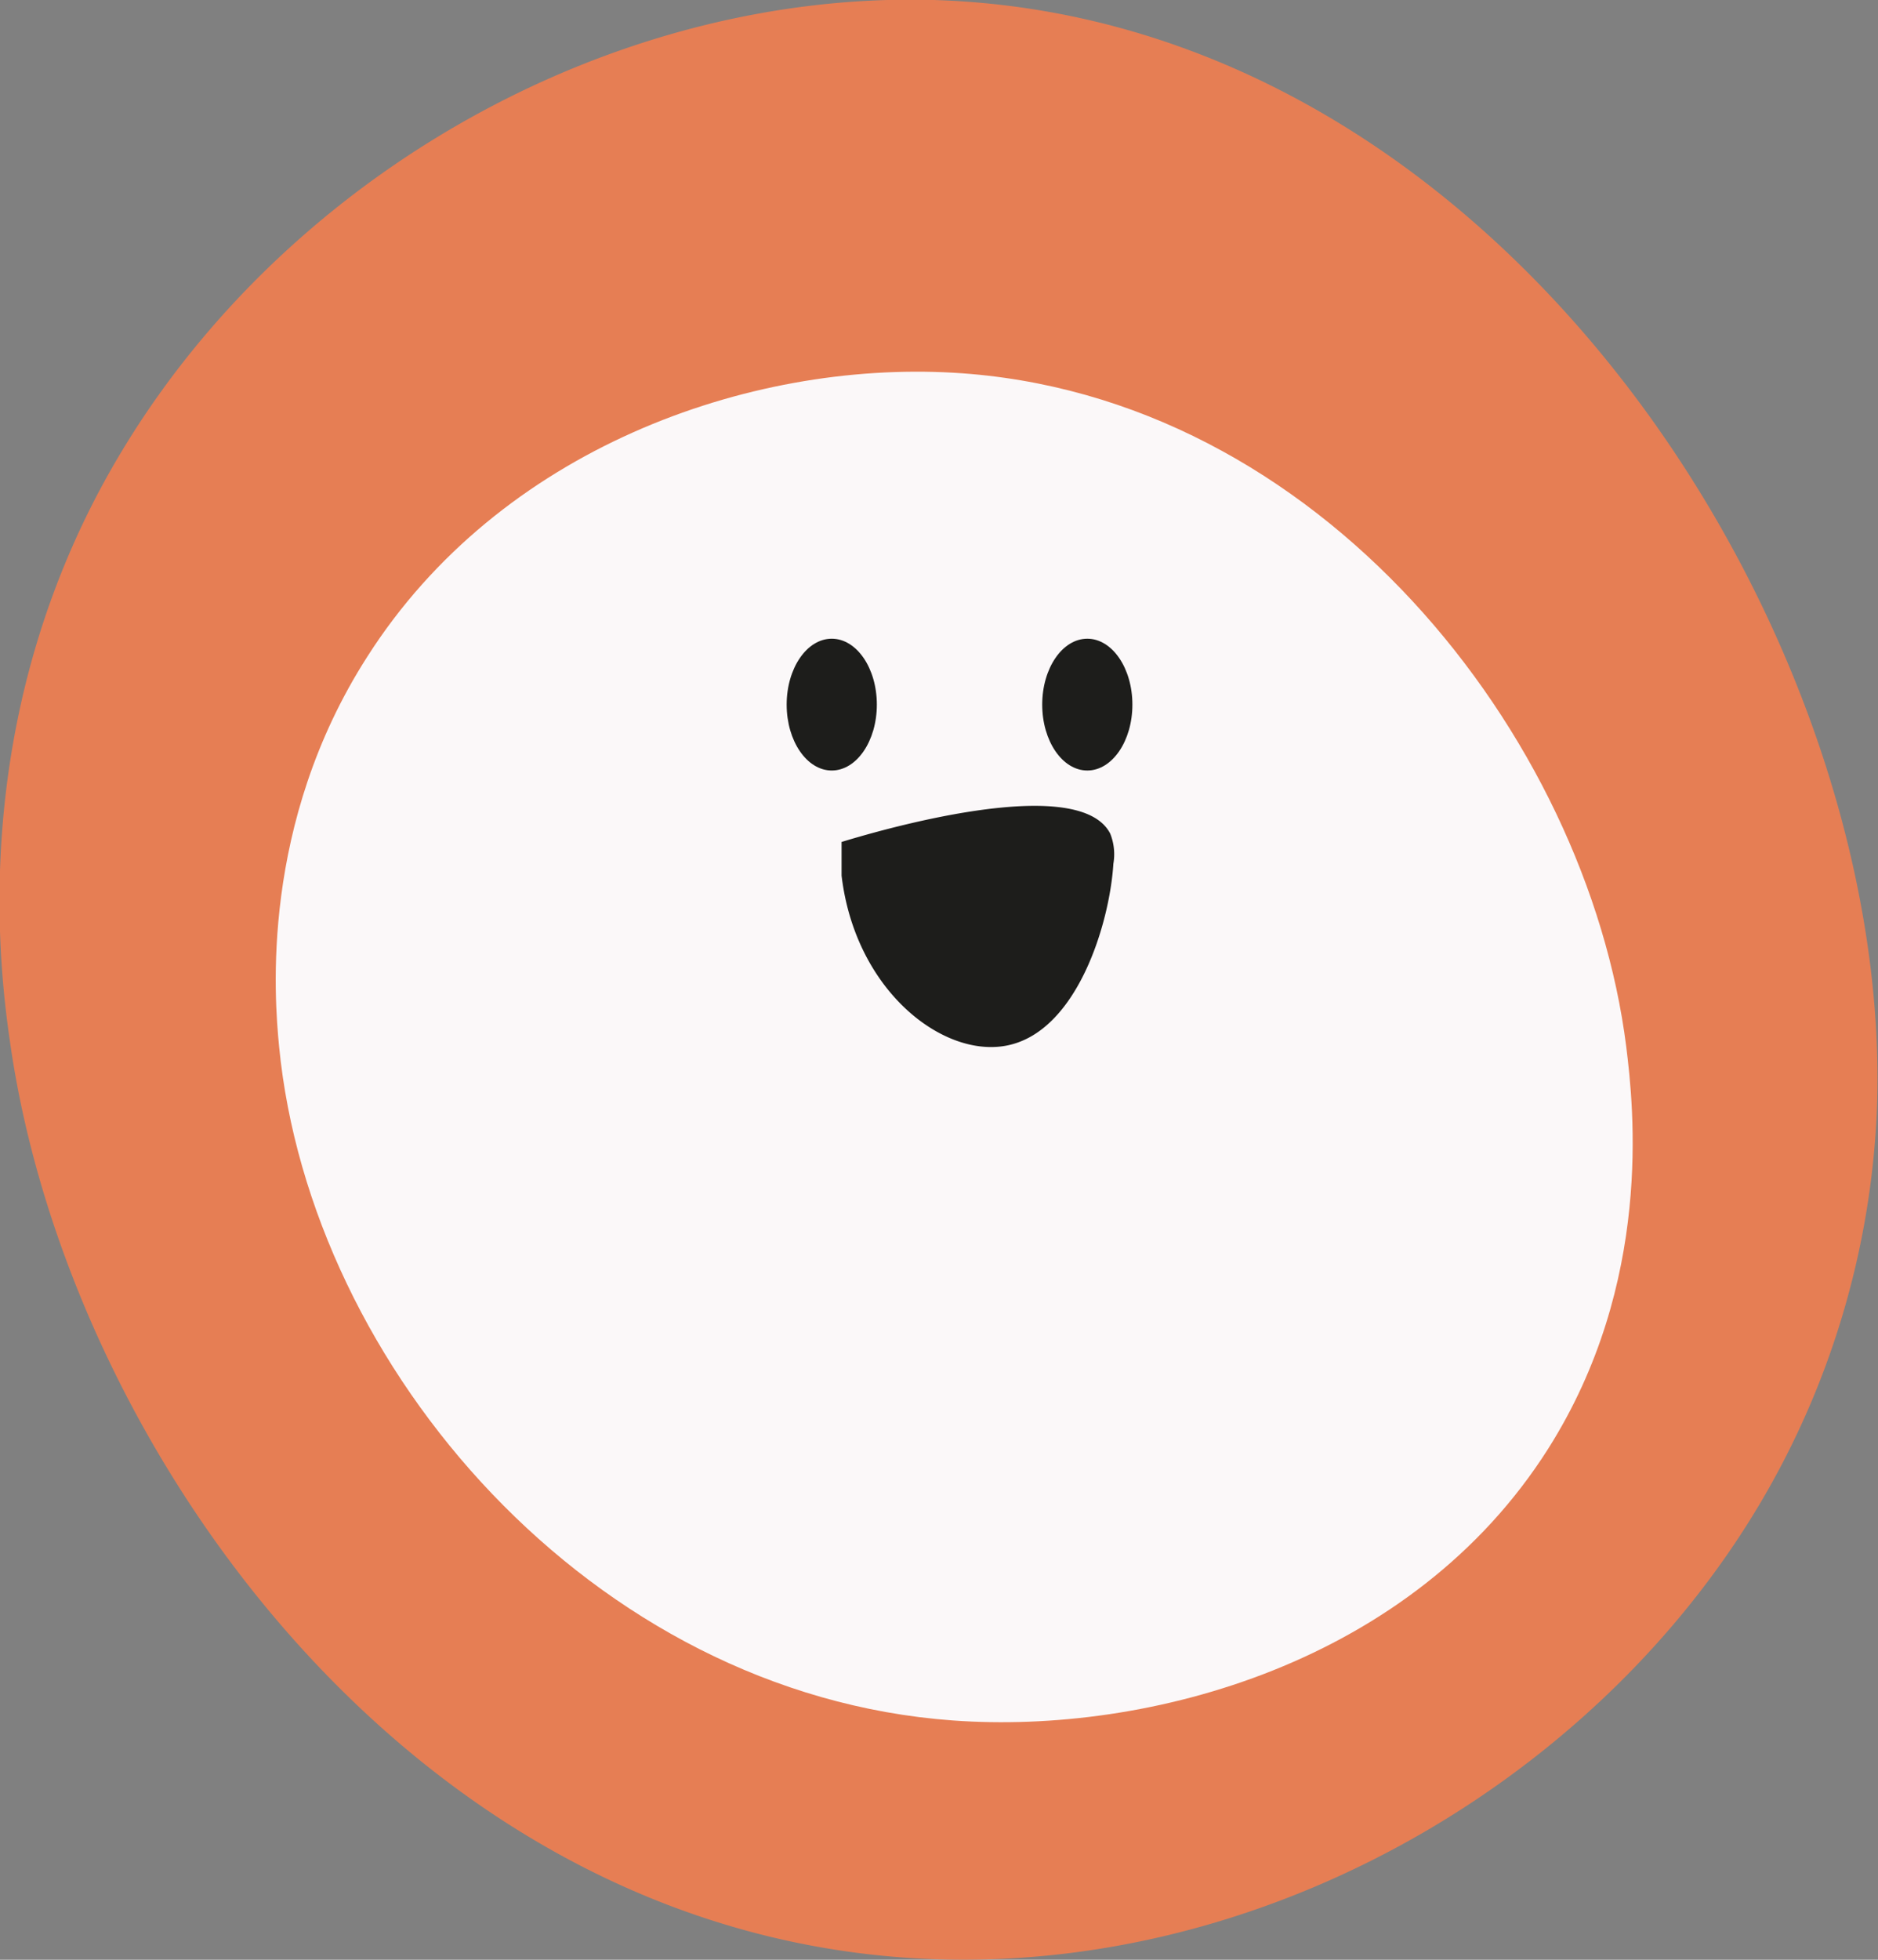 <svg xmlns="http://www.w3.org/2000/svg" viewBox="0 0 149.11 155.53"><rect x="0" y="0" width="149.11" height="155.53" fill="#808080" stroke="none"/><defs><style>.cls-1{fill:#e67e54;}.cls-2{fill:#fbf8f9;}.cls-3{fill:#1d1d1b;}</style></defs><title>happyAvatarRight</title><g id="Lager_2" data-name="Lager 2"><g id="Lager_4" data-name="Lager 4"><path class="cls-1" d="M149,88.58a66.68,66.68,0,0,1-8.1,28.71c-12.47,22.81-38.93,39-66.32,38.21-40.93-1.19-69-39.88-73.75-72.56-.82-5.6-3.2-23.65,6.4-42.72C19.73,15.47,47.23-.76,74.11,0,119.73,1.35,150.72,51.26,149,88.58Z"/><path class="cls-2" d="M129.12,83.06c.6,4.83,2.14,18.75-6.2,31.92-10.78,17-31.67,22.7-47.28,21.56-28.65-2.09-51-28-53.48-53.48-.38-3.91-1.51-17.67,7-30.94,10.52-16.5,30.25-23.47,46.53-22.54C104.78,31.25,126,58.4,129.12,83.06Z"/><ellipse class="cls-3" cx="86.33" cy="55.92" rx="3.58" ry="5.23"/><ellipse class="cls-3" cx="66.04" cy="55.92" rx="3.58" ry="5.23"/><path class="cls-3" d="M66.82,66.82c2.4-.73,18.78-5.64,21.33-.66a4.4,4.4,0,0,1,.25,2.39C88.11,73.26,85.51,82,79.82,83c-5.08.9-11.93-4.48-13-13.51"/></g></g></svg>